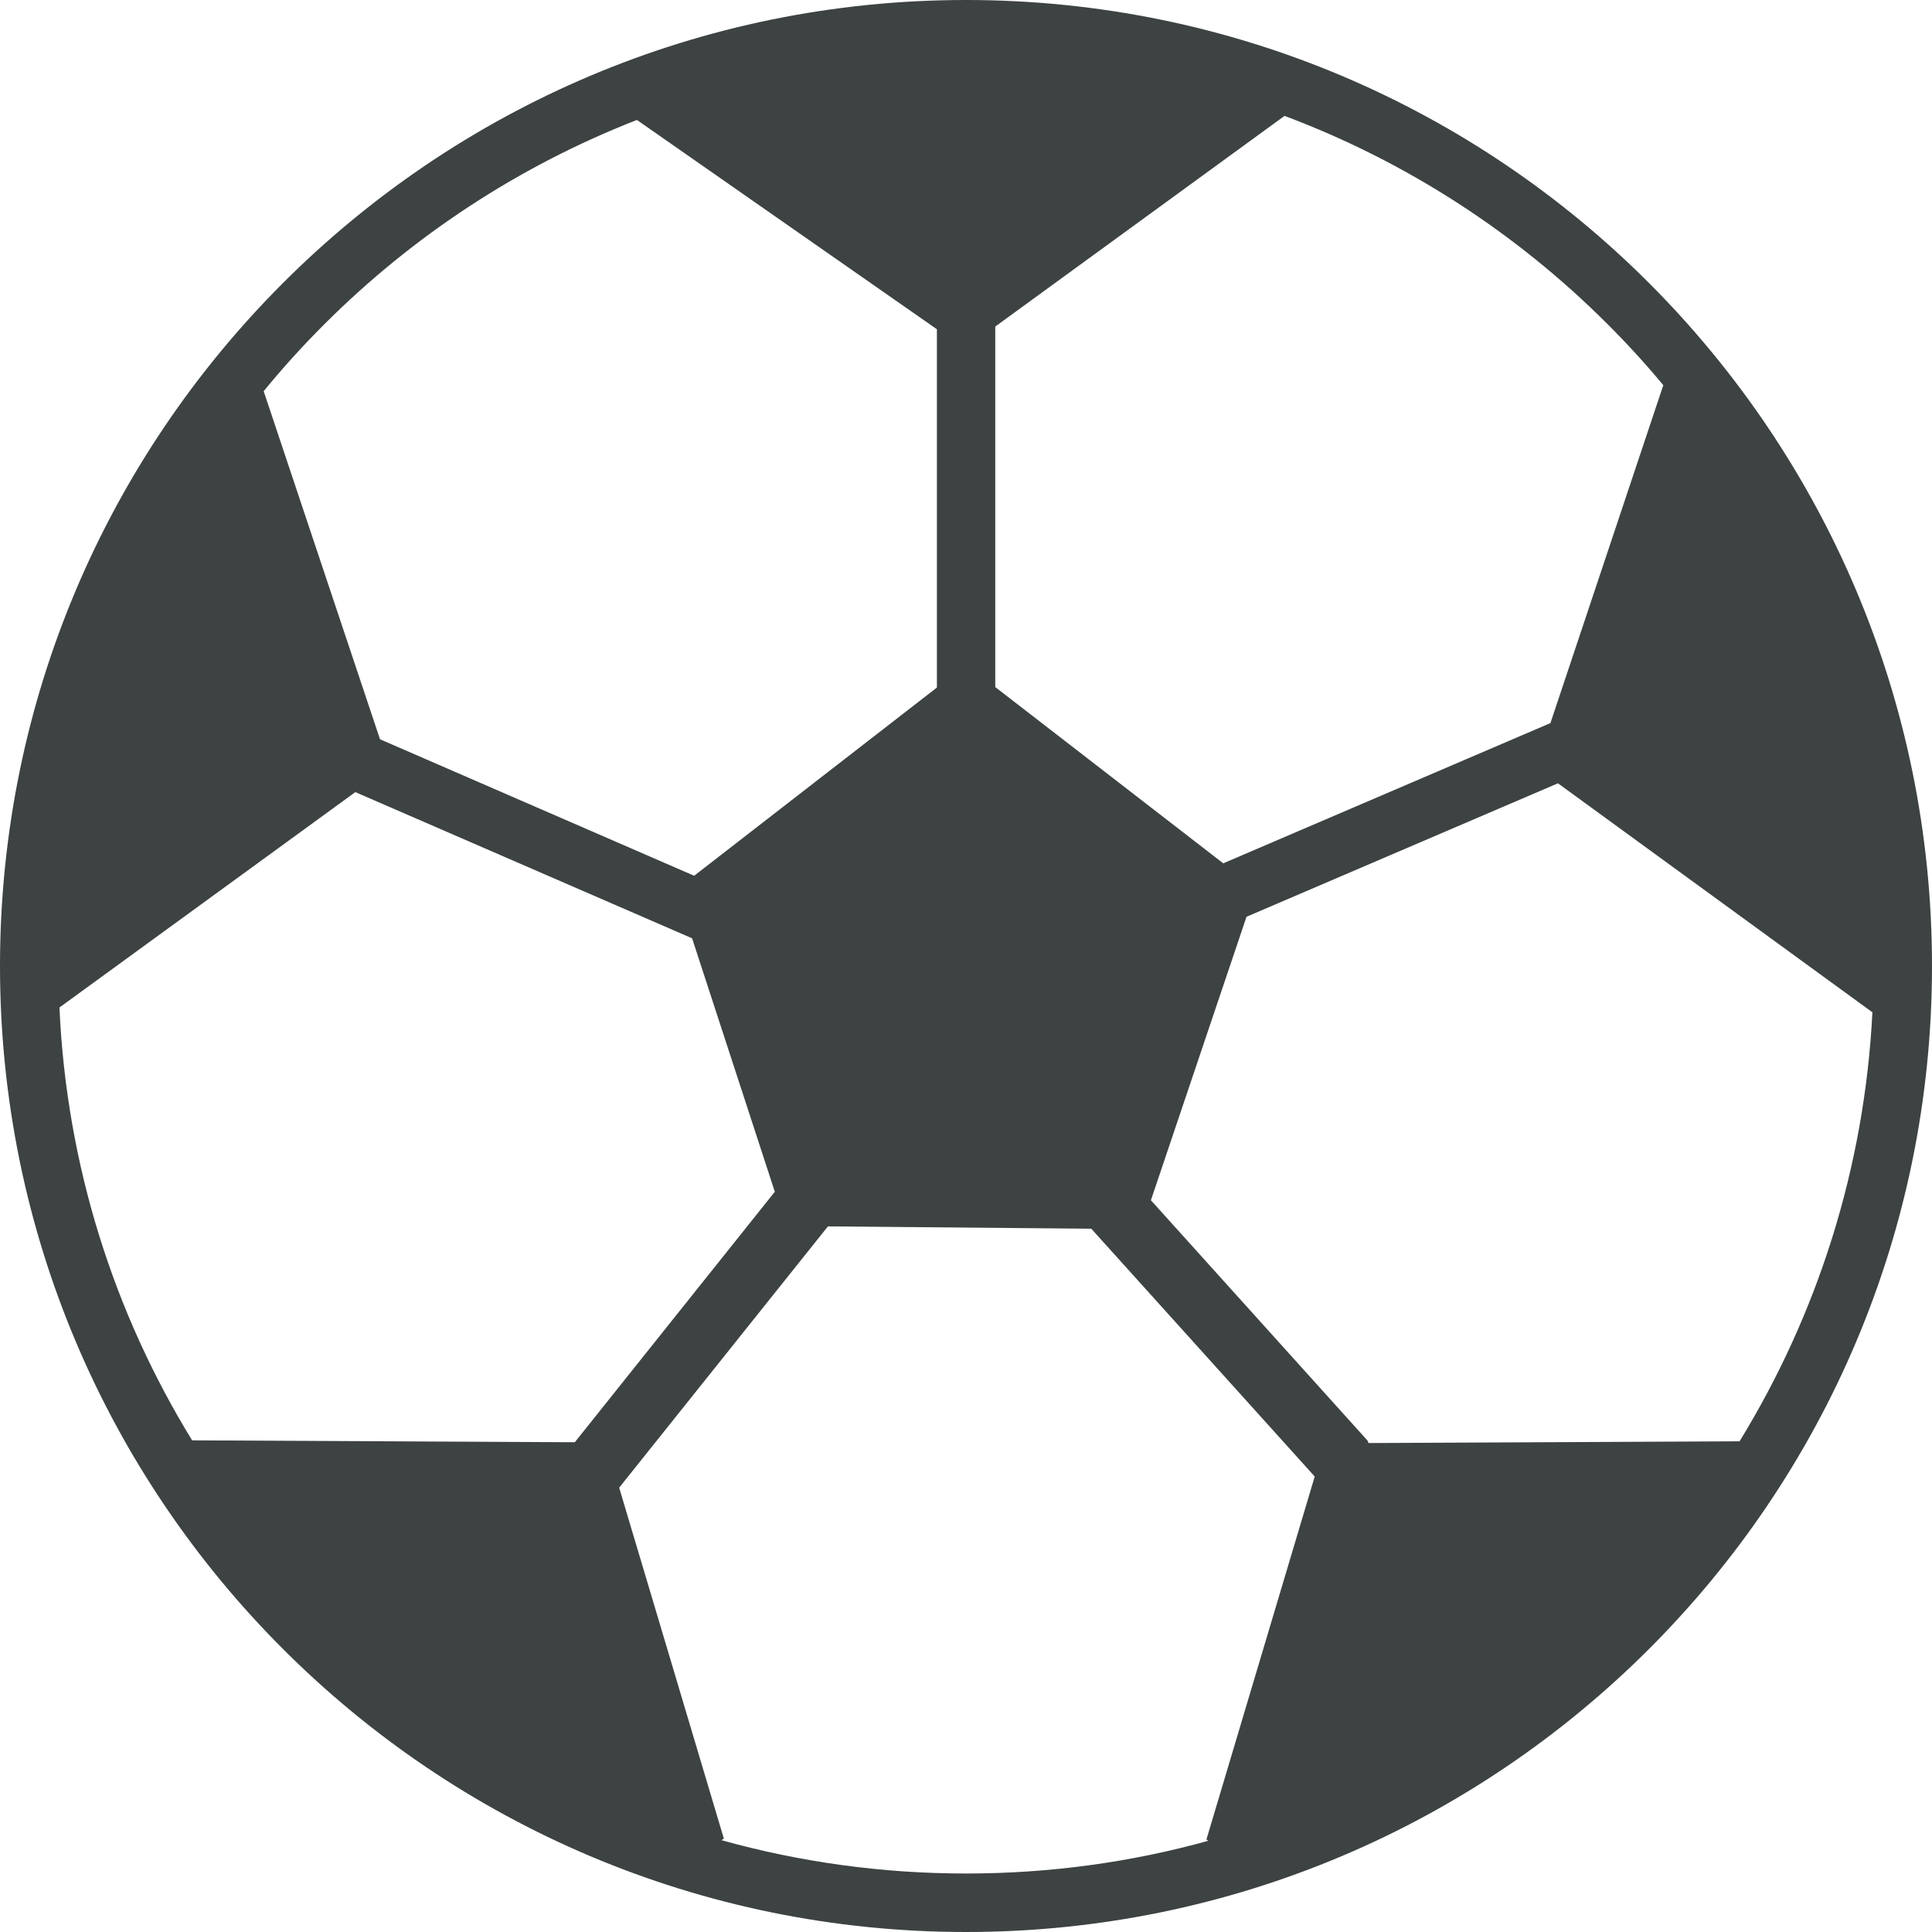 <?xml version="1.0" encoding="UTF-8"?>
<svg width="48px" height="48px" viewBox="0 0 48 48" version="1.1" xmlns="http://www.w3.org/2000/svg" xmlns:xlink="http://www.w3.org/1999/xlink">
    <title>其他-15</title>
    <g id="V1.4" stroke="none" stroke-width="1" fill="none" fill-rule="evenodd">
        <g id="形状汇集备份" transform="translate(-1178, -775)" fill="#3D4242" fill-rule="nonzero">
            <g id="ball-football-svgrepo-com" transform="translate(1178, 775)">
                <path d="M24,0 C30.629,0 36.629,2.688 40.969,7.031 C45.312,11.375 48,17.375 48,24 C48,30.629 45.312,36.629 40.969,40.969 C36.625,45.312 30.625,48 24,48 C17.375,48 11.371,45.312 7.031,40.969 C2.688,36.629 0,30.629 0,24 C0,17.371 2.688,11.371 7.031,7.031 C11.371,2.688 17.371,0 24,0 L24,0 Z M30.02,45.734 L29.973,45.703 L32.664,36.684 L27.113,30.527 L20.57,30.469 L15.383,36.961 L17.984,45.68 L17.926,45.719 C19.859,46.258 21.895,46.547 24,46.547 C26.086,46.547 28.105,46.266 30.02,45.734 L30.02,45.734 Z M4.773,35.785 L14.281,35.832 L19.25,29.609 L17.195,23.312 L8.828,19.68 L1.477,25.031 C1.652,28.961 2.836,32.629 4.773,35.785 L4.773,35.785 Z M6.551,9.719 L9.441,18.367 L17.246,21.758 L23.277,17.082 L23.277,8.18 L15.824,2.98 C12.887,4.125 10.246,5.867 8.055,8.059 C7.527,8.586 7.023,9.141 6.551,9.719 L6.551,9.719 Z M31.914,2.879 L24.727,8.113 L24.727,17.07 L30.391,21.449 L38.52,17.965 L41.324,9.57 C40.887,9.043 40.426,8.539 39.941,8.055 C37.688,5.801 34.957,4.02 31.914,2.879 L31.914,2.879 Z M46.52,25.141 L46.512,25.145 L38.707,19.461 L30.969,22.777 L28.594,29.82 L33.957,35.77 C33.98,35.793 33.992,35.82 34,35.852 L43.219,35.809 C45.141,32.676 46.324,29.039 46.52,25.141 L46.52,25.141 Z" id="形状"></path>
            </g>
        </g>
    </g>
</svg>
